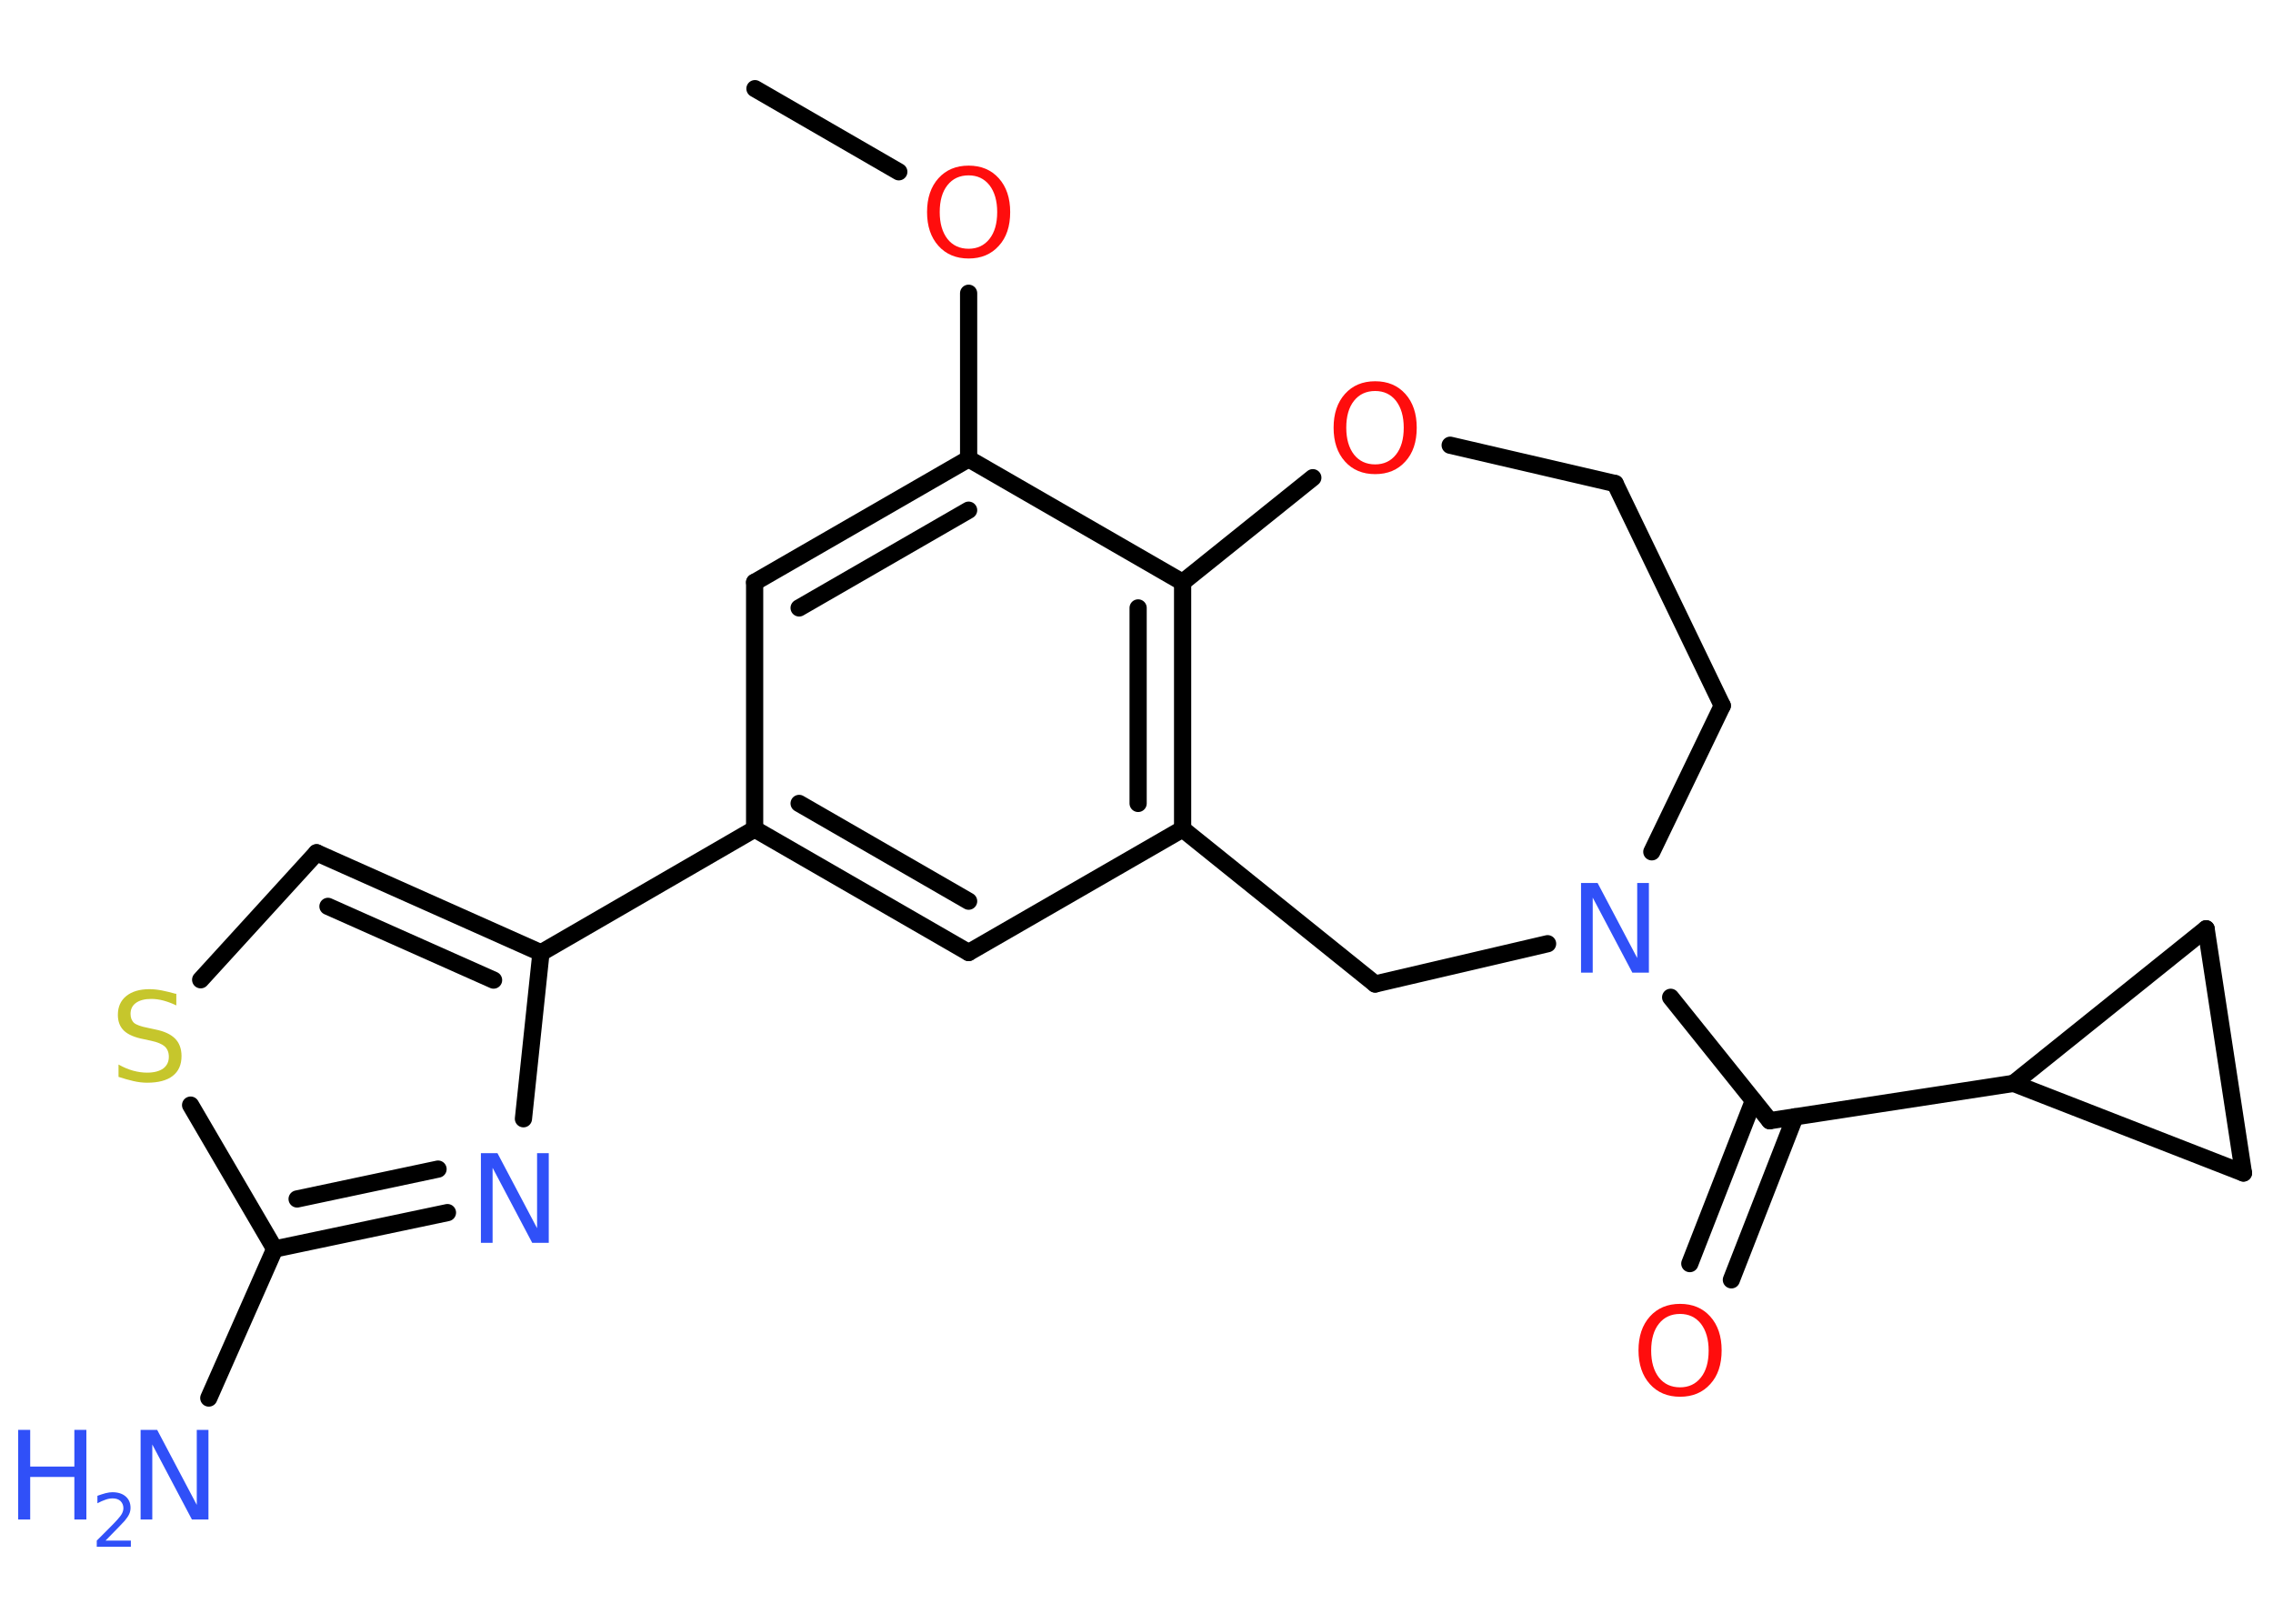 <?xml version='1.0' encoding='UTF-8'?>
<!DOCTYPE svg PUBLIC "-//W3C//DTD SVG 1.1//EN" "http://www.w3.org/Graphics/SVG/1.1/DTD/svg11.dtd">
<svg version='1.2' xmlns='http://www.w3.org/2000/svg' xmlns:xlink='http://www.w3.org/1999/xlink' width='70.0mm' height='50.0mm' viewBox='0 0 70.0 50.0'>
  <desc>Generated by the Chemistry Development Kit (http://github.com/cdk)</desc>
  <g stroke-linecap='round' stroke-linejoin='round' stroke='#000000' stroke-width='.53' fill='#3050F8'>
    <rect x='.0' y='.0' width='70.0' height='50.0' fill='#FFFFFF' stroke='none'/>
    <g id='mol1' class='mol'>
      <line id='mol1bnd1' class='bond' x1='23.25' y1='2.73' x2='27.68' y2='5.29'/>
      <line id='mol1bnd2' class='bond' x1='29.83' y1='9.03' x2='29.83' y2='14.13'/>
      <g id='mol1bnd3' class='bond'>
        <line x1='29.83' y1='14.13' x2='23.24' y2='17.93'/>
        <line x1='29.83' y1='15.71' x2='24.61' y2='18.72'/>
      </g>
      <line id='mol1bnd4' class='bond' x1='23.24' y1='17.93' x2='23.24' y2='25.53'/>
      <line id='mol1bnd5' class='bond' x1='23.24' y1='25.53' x2='16.66' y2='29.34'/>
      <g id='mol1bnd6' class='bond'>
        <line x1='16.66' y1='29.34' x2='9.75' y2='26.26'/>
        <line x1='15.2' y1='30.18' x2='10.1' y2='27.91'/>
      </g>
      <line id='mol1bnd7' class='bond' x1='9.75' y1='26.26' x2='6.18' y2='30.17'/>
      <line id='mol1bnd8' class='bond' x1='5.87' y1='34.03' x2='8.46' y2='38.46'/>
      <line id='mol1bnd9' class='bond' x1='8.46' y1='38.46' x2='6.43' y2='43.05'/>
      <g id='mol1bnd10' class='bond'>
        <line x1='8.46' y1='38.46' x2='13.78' y2='37.34'/>
        <line x1='9.15' y1='36.92' x2='13.49' y2='36.0'/>
      </g>
      <line id='mol1bnd11' class='bond' x1='16.66' y1='29.34' x2='16.12' y2='34.45'/>
      <g id='mol1bnd12' class='bond'>
        <line x1='23.24' y1='25.53' x2='29.83' y2='29.33'/>
        <line x1='24.61' y1='24.74' x2='29.83' y2='27.75'/>
      </g>
      <line id='mol1bnd13' class='bond' x1='29.83' y1='29.33' x2='36.42' y2='25.53'/>
      <g id='mol1bnd14' class='bond'>
        <line x1='36.42' y1='25.53' x2='36.42' y2='17.93'/>
        <line x1='35.05' y1='24.74' x2='35.05' y2='18.72'/>
      </g>
      <line id='mol1bnd15' class='bond' x1='29.83' y1='14.13' x2='36.42' y2='17.93'/>
      <line id='mol1bnd16' class='bond' x1='36.42' y1='17.93' x2='40.43' y2='14.71'/>
      <line id='mol1bnd17' class='bond' x1='44.66' y1='13.71' x2='49.74' y2='14.89'/>
      <line id='mol1bnd18' class='bond' x1='49.74' y1='14.89' x2='53.04' y2='21.73'/>
      <line id='mol1bnd19' class='bond' x1='53.04' y1='21.73' x2='50.87' y2='26.23'/>
      <line id='mol1bnd20' class='bond' x1='51.45' y1='30.71' x2='54.5' y2='34.51'/>
      <g id='mol1bnd21' class='bond'>
        <line x1='55.28' y1='34.39' x2='53.32' y2='39.41'/>
        <line x1='54.0' y1='33.89' x2='52.04' y2='38.91'/>
      </g>
      <line id='mol1bnd22' class='bond' x1='54.5' y1='34.51' x2='62.01' y2='33.36'/>
      <line id='mol1bnd23' class='bond' x1='62.01' y1='33.36' x2='67.94' y2='28.6'/>
      <line id='mol1bnd24' class='bond' x1='67.94' y1='28.6' x2='69.09' y2='36.12'/>
      <line id='mol1bnd25' class='bond' x1='62.01' y1='33.36' x2='69.09' y2='36.12'/>
      <line id='mol1bnd26' class='bond' x1='47.66' y1='29.06' x2='42.35' y2='30.3'/>
      <line id='mol1bnd27' class='bond' x1='36.42' y1='25.53' x2='42.35' y2='30.3'/>
      <path id='mol1atm2' class='atom' d='M29.83 5.4q-.41 .0 -.65 .3q-.24 .3 -.24 .83q.0 .52 .24 .83q.24 .3 .65 .3q.4 .0 .64 -.3q.24 -.3 .24 -.83q.0 -.52 -.24 -.83q-.24 -.3 -.64 -.3zM29.83 5.1q.58 .0 .93 .39q.35 .39 .35 1.04q.0 .66 -.35 1.04q-.35 .39 -.93 .39q-.58 .0 -.93 -.39q-.35 -.39 -.35 -1.04q.0 -.65 .35 -1.04q.35 -.39 .93 -.39z' stroke='none' fill='#FF0D0D'/>
      <path id='mol1atm8' class='atom' d='M5.43 30.6v.36q-.21 -.1 -.4 -.15q-.19 -.05 -.37 -.05q-.3 .0 -.47 .12q-.17 .12 -.17 .34q.0 .18 .11 .28q.11 .09 .42 .15l.23 .05q.41 .08 .61 .28q.2 .2 .2 .54q.0 .4 -.27 .61q-.27 .21 -.79 .21q-.2 .0 -.42 -.05q-.22 -.05 -.46 -.13v-.38q.23 .13 .45 .19q.22 .06 .43 .06q.32 .0 .5 -.13q.17 -.13 .17 -.36q.0 -.2 -.13 -.32q-.13 -.11 -.41 -.17l-.23 -.05q-.42 -.08 -.61 -.26q-.19 -.18 -.19 -.49q.0 -.37 .26 -.58q.26 -.21 .71 -.21q.19 .0 .39 .04q.2 .04 .41 .1z' stroke='none' fill='#C6C62C'/>
      <g id='mol1atm10' class='atom'>
        <path d='M4.34 44.03h.5l1.22 2.31v-2.31h.36v2.76h-.51l-1.22 -2.31v2.31h-.36v-2.76z' stroke='none'/>
        <path d='M.56 44.03h.37v1.13h1.36v-1.13h.37v2.76h-.37v-1.31h-1.36v1.31h-.37v-2.76z' stroke='none'/>
        <path d='M3.25 47.44h.78v.19h-1.05v-.19q.13 -.13 .35 -.35q.22 -.22 .28 -.29q.11 -.12 .15 -.2q.04 -.08 .04 -.16q.0 -.13 -.09 -.22q-.09 -.08 -.24 -.08q-.11 .0 -.22 .04q-.12 .04 -.25 .11v-.23q.14 -.05 .25 -.08q.12 -.03 .21 -.03q.26 .0 .41 .13q.15 .13 .15 .35q.0 .1 -.04 .19q-.04 .09 -.14 .21q-.03 .03 -.18 .19q-.15 .15 -.42 .43z' stroke='none'/>
      </g>
      <path id='mol1atm11' class='atom' d='M14.82 35.51h.5l1.22 2.31v-2.31h.36v2.76h-.51l-1.22 -2.31v2.31h-.36v-2.76z' stroke='none'/>
      <path id='mol1atm15' class='atom' d='M42.35 12.04q-.41 .0 -.65 .3q-.24 .3 -.24 .83q.0 .52 .24 .83q.24 .3 .65 .3q.4 .0 .64 -.3q.24 -.3 .24 -.83q.0 -.52 -.24 -.83q-.24 -.3 -.64 -.3zM42.35 11.74q.58 .0 .93 .39q.35 .39 .35 1.04q.0 .66 -.35 1.04q-.35 .39 -.93 .39q-.58 .0 -.93 -.39q-.35 -.39 -.35 -1.04q.0 -.65 .35 -1.04q.35 -.39 .93 -.39z' stroke='none' fill='#FF0D0D'/>
      <path id='mol1atm18' class='atom' d='M48.7 27.19h.5l1.22 2.31v-2.31h.36v2.76h-.51l-1.22 -2.31v2.31h-.36v-2.76z' stroke='none'/>
      <path id='mol1atm20' class='atom' d='M51.74 40.46q-.41 .0 -.65 .3q-.24 .3 -.24 .83q.0 .52 .24 .83q.24 .3 .65 .3q.4 .0 .64 -.3q.24 -.3 .24 -.83q.0 -.52 -.24 -.83q-.24 -.3 -.64 -.3zM51.74 40.15q.58 .0 .93 .39q.35 .39 .35 1.04q.0 .66 -.35 1.04q-.35 .39 -.93 .39q-.58 .0 -.93 -.39q-.35 -.39 -.35 -1.04q.0 -.65 .35 -1.04q.35 -.39 .93 -.39z' stroke='none' fill='#FF0D0D'/>
    </g>
  </g>
</svg>
